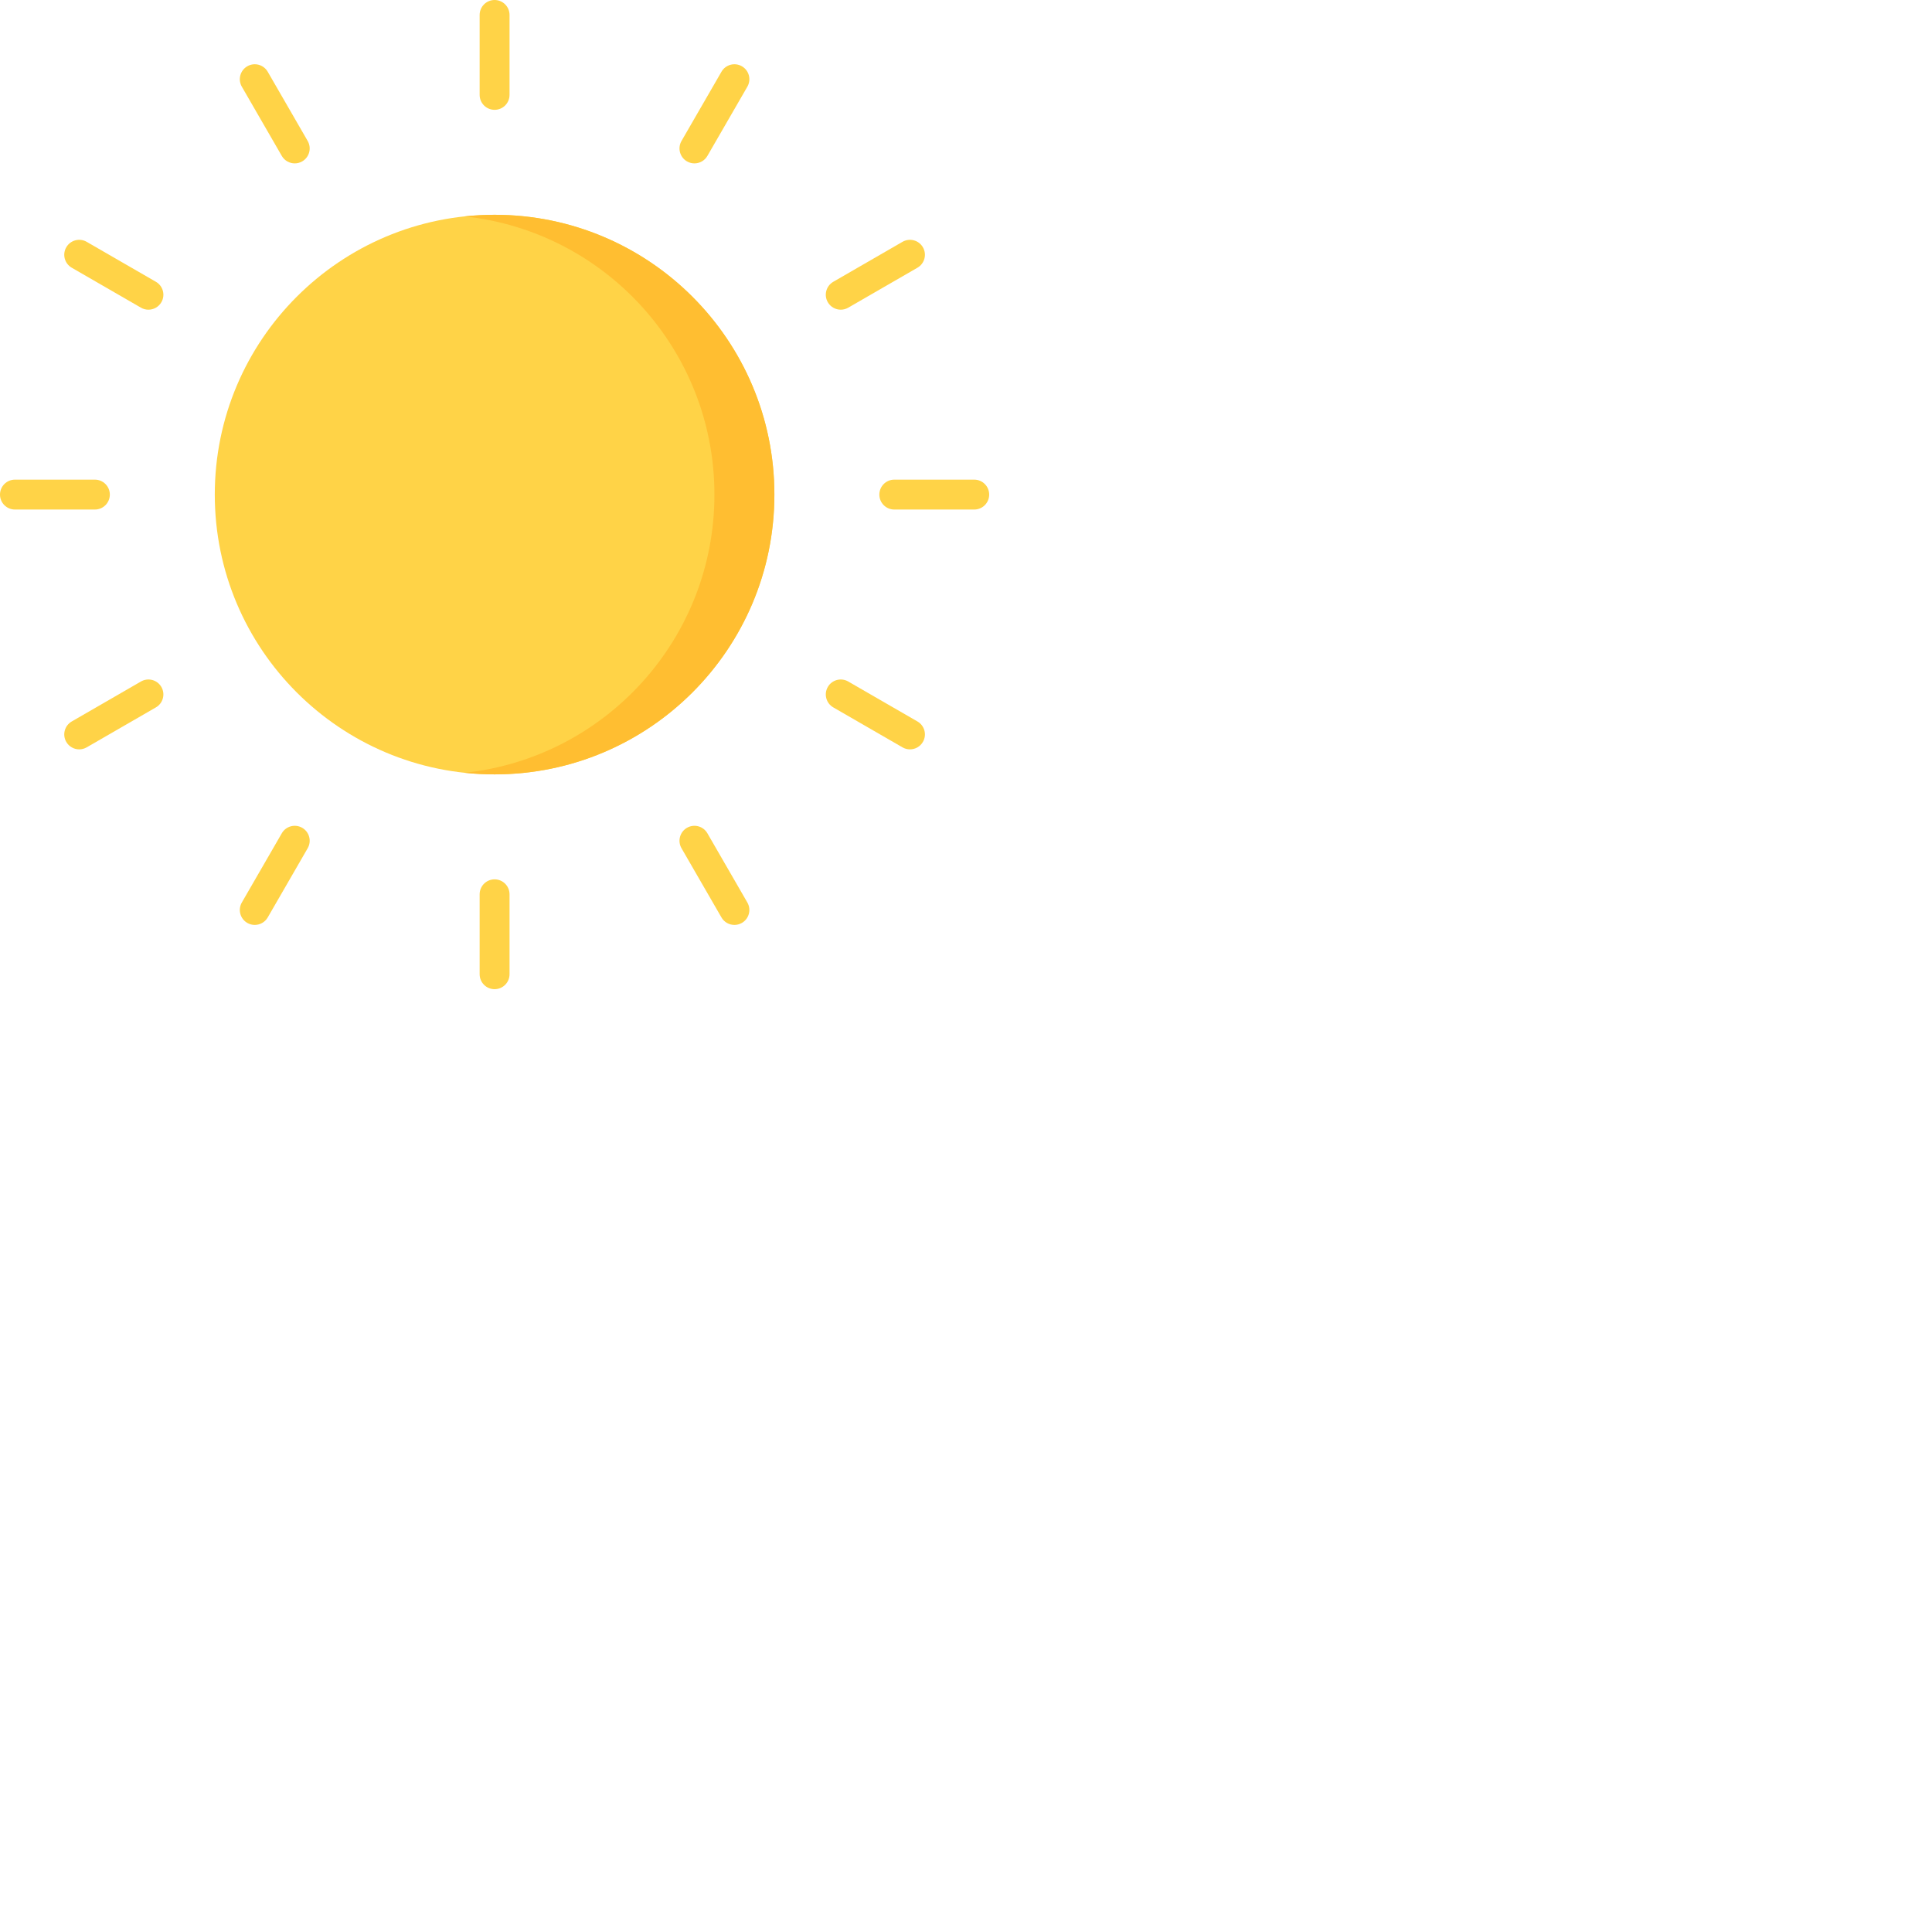 <!-- <?xml version="1.0" encoding="iso-8859-1"?>Generator: Adobe Illustrator 19.0.0, SVG Export Plug-In . SVG Version: 6.00 Build 0) -->

<svg
    version="1.1"
    id="Capa_1"
    xmlns="http://www.w3.org/2000/svg"
    xmlns:xlink="http://www.w3.org/1999/xlink"
    x="0px"
    y="0px"
    viewBox="0 0 1000 1000"
    style="enable-background: new 0 0 1000 1000"
    xml:space="preserve"
    >
    <g>
        <circle
        style="fill: #ffd347"
        cx="255.997"
        cy="255.997"
        r="144.824"
        />
        <path
        style="fill: #ffd347"
        d="M256,56.849c-4.273,0-7.737-3.463-7.737-7.737V7.737C248.263,3.463,251.727,0,256,0
s7.737,3.463,7.737,7.737v41.376C263.737,53.386,260.273,56.849,256,56.849z"
        />
        <path
        style="fill: #ffd347"
        d="M152.563,84.568c-2.674,0-5.274-1.387-6.707-3.869l-20.687-35.832
c-2.136-3.7-0.869-8.432,2.832-10.569c3.701-2.134,8.432-0.87,10.569,2.832l20.687,35.832c2.136,3.7,0.869,8.432-2.832,10.569
C155.206,84.234,153.876,84.568,152.563,84.568z"
        />
        <path
        style="fill: #ffd347"
        d="M76.823,160.294c-1.312,0-2.643-0.334-3.861-1.038L37.13,138.569
c-3.7-2.136-4.968-6.868-2.832-10.569c2.136-3.701,6.868-4.967,10.569-2.832l35.832,20.687c3.7,2.136,4.968,6.868,2.832,10.569
C82.097,158.907,79.497,160.294,76.823,160.294z"
        />
        <path
        style="fill: #ffd347"
        d="M49.112,263.737H7.737C3.464,263.737,0,260.274,0,256s3.464-7.737,7.737-7.737h41.376
c4.273,0,7.737,3.463,7.737,7.737S53.385,263.737,49.112,263.737z"
        />
        <path
        style="fill: #ffd347"
        d="M41.005,387.869c-2.674,0-5.274-1.387-6.707-3.869c-2.136-3.7-0.869-8.432,2.832-10.569
l35.832-20.687c3.7-2.134,8.432-0.87,10.569,2.832c2.136,3.7,0.869,8.432-2.832,10.569l-35.832,20.687
C43.648,387.535,42.317,387.869,41.005,387.869z"
        />
        <path
        style="fill: #ffd347"
        d="M131.862,478.74c-1.312,0-2.643-0.334-3.861-1.038c-3.7-2.136-4.968-6.868-2.832-10.569
l20.687-35.832c2.136-3.701,6.868-4.967,10.569-2.832c3.7,2.136,4.968,6.868,2.832,10.569l-20.687,35.832
C137.136,477.352,134.536,478.74,131.862,478.74z"
        />
        <path
        style="fill: #ffd347"
        d="M256,512c-4.273,0-7.737-3.463-7.737-7.737v-41.376c0-4.274,3.464-7.737,7.737-7.737
s7.737,3.463,7.737,7.737v41.376C263.737,508.537,260.273,512,256,512z"
        />
        <path
        style="fill: #ffd347"
        d="M380.138,478.74c-2.674,0-5.274-1.387-6.707-3.869l-20.687-35.832
c-2.136-3.7-0.869-8.432,2.832-10.569c3.7-2.134,8.432-0.87,10.569,2.832l20.687,35.832c2.136,3.7,0.869,8.432-2.832,10.569
C382.781,478.406,381.451,478.74,380.138,478.74z"
        />
        <path
        style="fill: #ffd347"
        d="M470.995,387.869c-1.312,0-2.643-0.334-3.861-1.038l-35.832-20.687
c-3.7-2.136-4.968-6.868-2.832-10.569c2.136-3.701,6.868-4.967,10.569-2.832l35.832,20.687c3.7,2.136,4.968,6.868,2.832,10.569
C476.269,386.481,473.669,387.869,470.995,387.869z"
        />
        <path
        style="fill: #ffd347"
        d="M504.263,263.737h-41.376c-4.273,0-7.737-3.463-7.737-7.737s3.464-7.737,7.737-7.737h41.376
c4.273,0,7.737,3.463,7.737,7.737S508.536,263.737,504.263,263.737z"
        />
        <path
        style="fill: #ffd347"
        d="M435.177,160.294c-2.674,0-5.274-1.387-6.707-3.869c-2.136-3.7-0.869-8.432,2.832-10.569
l35.832-20.687c3.7-2.134,8.432-0.87,10.569,2.832c2.136,3.7,0.869,8.432-2.832,10.569l-35.832,20.687
C437.82,159.96,436.489,160.294,435.177,160.294z"
        />
        <path
        style="fill: #ffd347"
        d="M359.437,84.568c-1.312,0-2.643-0.334-3.861-1.038c-3.7-2.136-4.968-6.868-2.832-10.569
l20.687-35.832c2.136-3.701,6.868-4.967,10.569-2.832c3.7,2.136,4.968,6.868,2.832,10.569l-20.687,35.832
C364.711,83.181,362.11,84.568,359.437,84.568z"
        />
    </g>
    <path
        style="fill: #ffbe31"
        d="M256,111.18c-5.242,0-10.418,0.286-15.516,0.828c72.685,7.743,129.303,69.252,129.303,143.991
s-56.619,136.249-129.303,143.992c5.098,0.544,10.273,0.828,15.516,0.828c79.982,0,144.82-64.838,144.82-144.82
S335.983,111.18,256,111.18z"
    />
</svg>